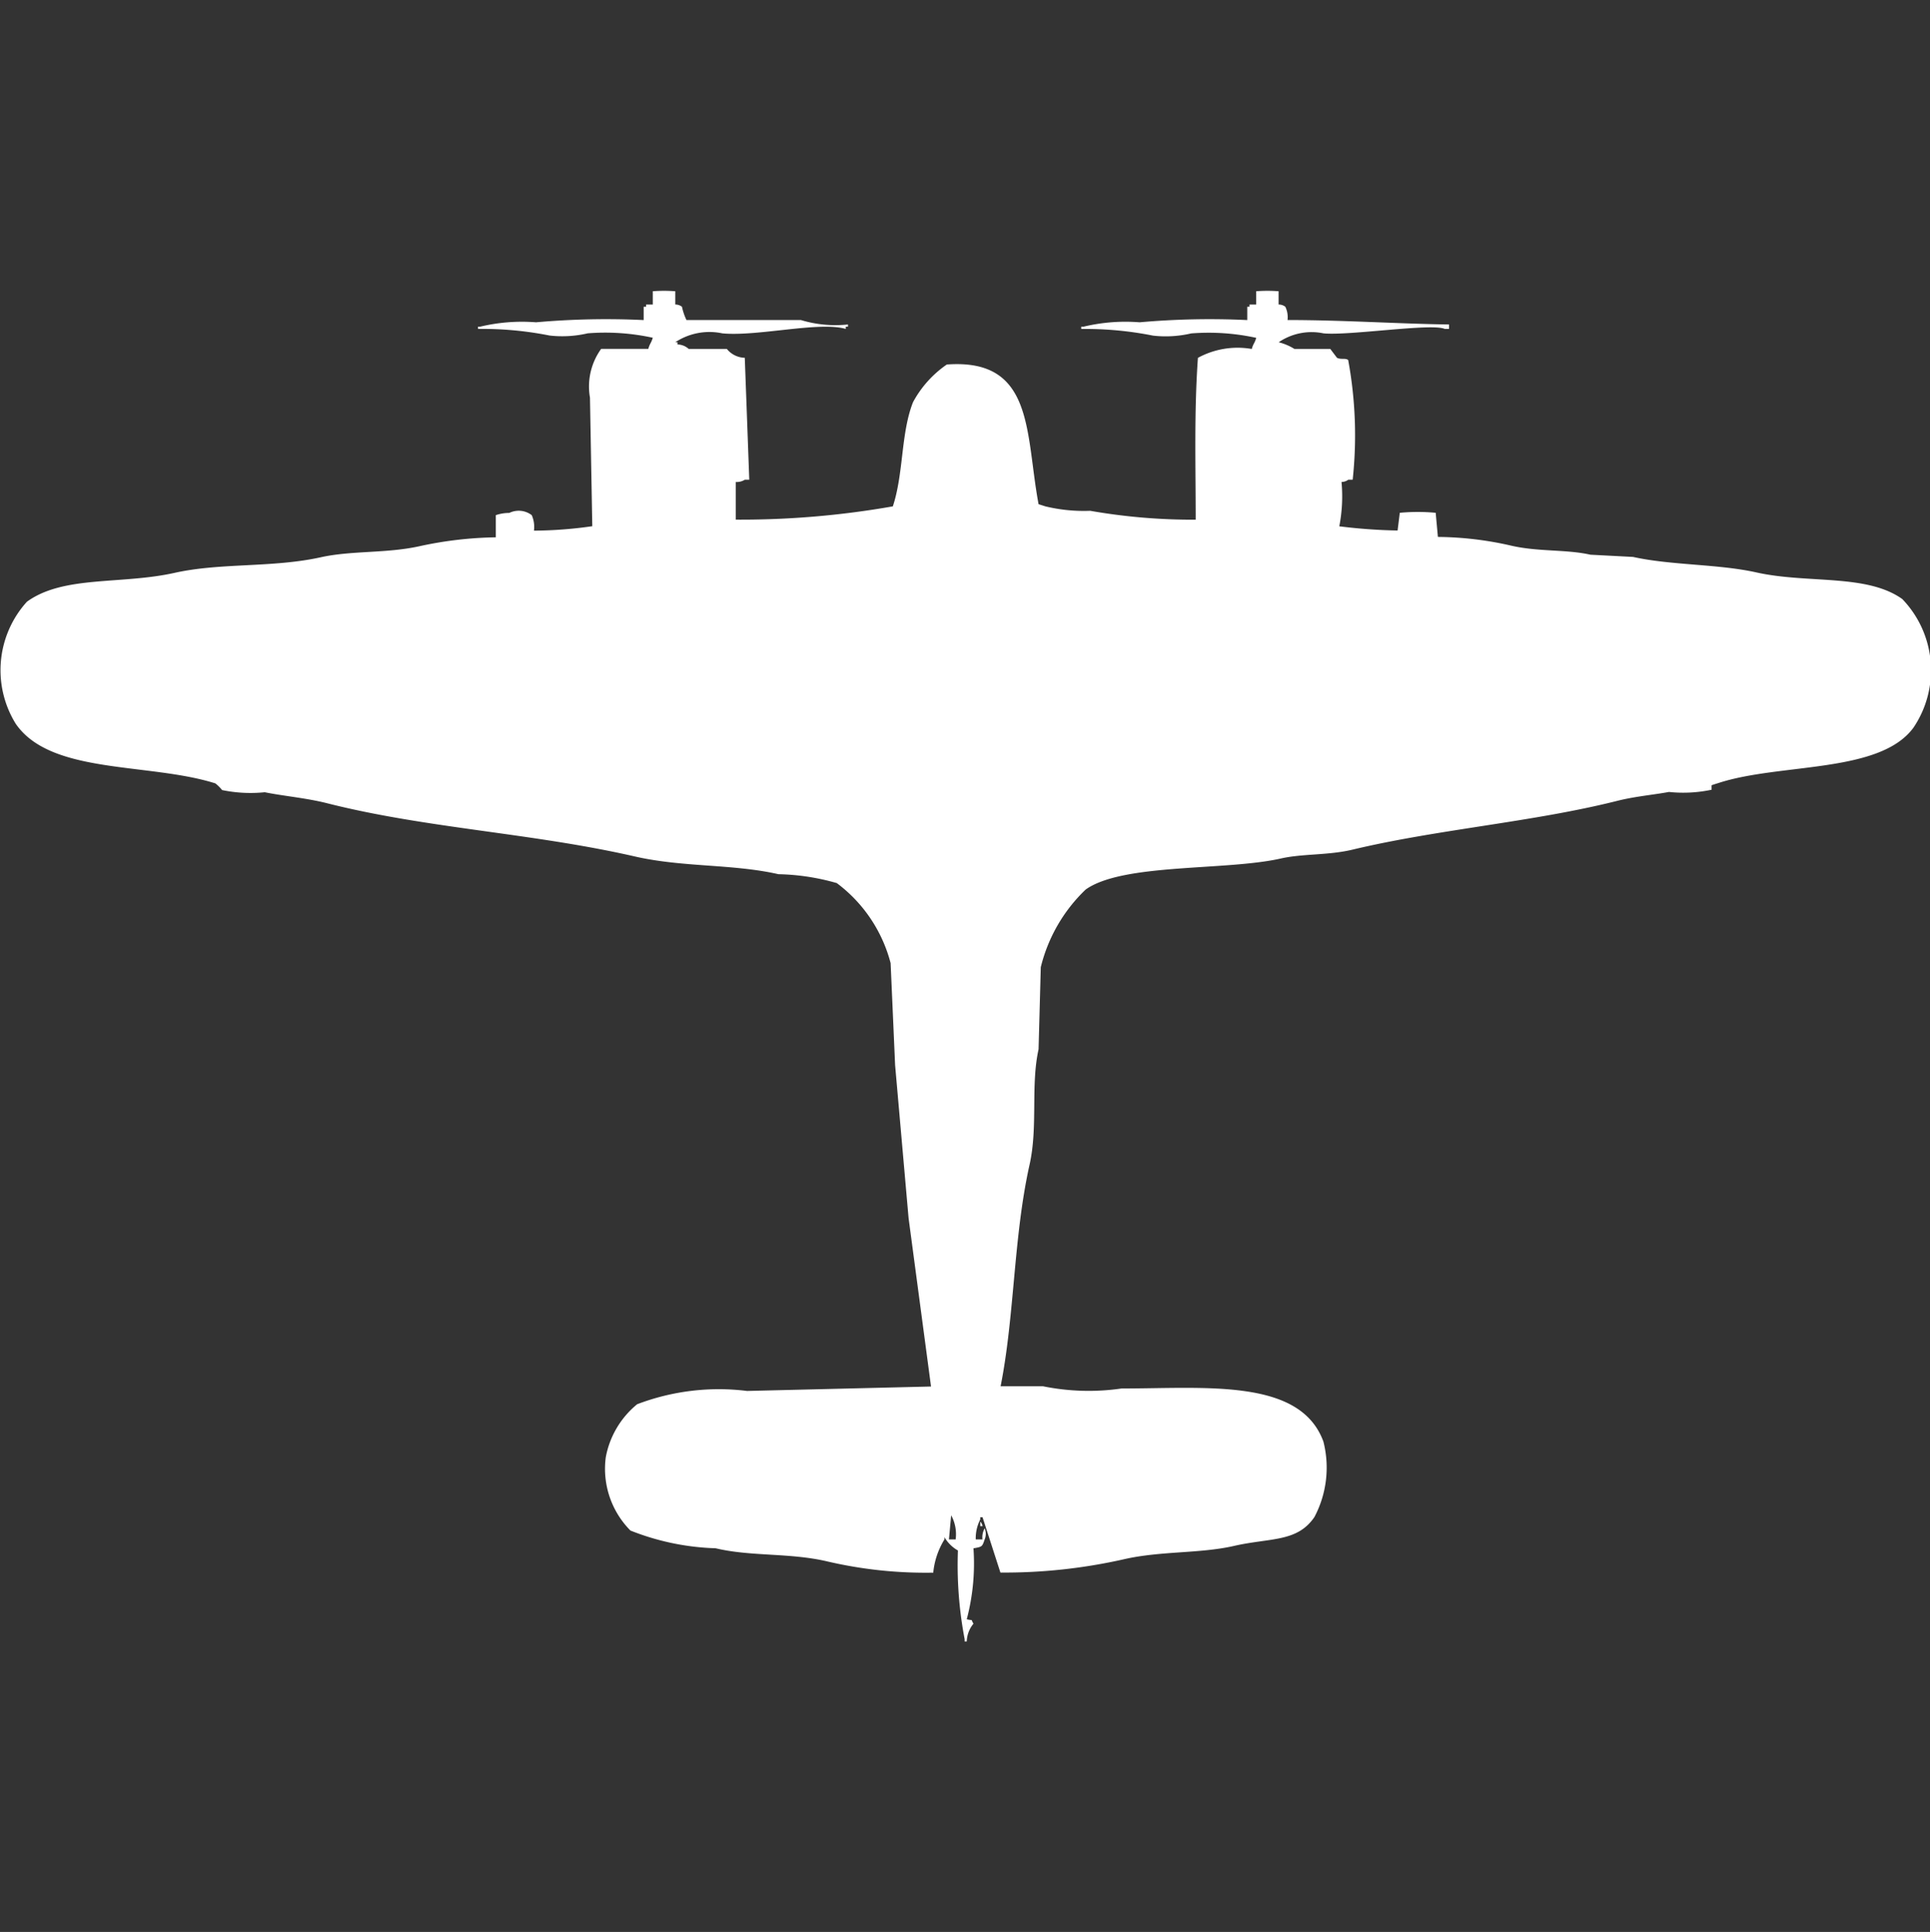 <svg xmlns="http://www.w3.org/2000/svg" width="39.969" height="40" viewBox="0 0 39.969 40">
  <rect x="0" y="0" width="39.969" height="40" fill="#333333" stroke="none"/>
  <defs>
    <style>
      .cls-1 {
        fill: #fff;
        fill-rule: evenodd;
      }
    </style>
  </defs>
  <path id="Color_Fill_1" data-name="Color Fill 1" class="cls-1" d="M13.984,6.046V6.321a0.226,0.226,0,0,1,.139.046,1.249,1.249,0,0,0,.093.275h2.369a2.465,2.465,0,0,0,.976.092V6.78H17.515V6.826c-0.553-.16-1.822.161-2.555,0.092a1.288,1.288,0,0,0-.976.184H14.03V7.148a0.355,0.355,0,0,1,.232.092h0.79a0.494,0.494,0,0,0,.372.184q0.047,1.262.093,2.525H15.424a0.316,0.316,0,0,1-.186.046v0.78A18.206,18.206,0,0,0,18.49,10.5c0.226-.682.164-1.514,0.418-2.157a2.222,2.222,0,0,1,.7-0.78c1.815-.133,1.624,1.421,1.9,2.892L21.649,10.5a3.4,3.4,0,0,0,.929.092,12.308,12.308,0,0,0,2.184.184c0-1.122-.034-2.231.046-3.351a1.718,1.718,0,0,1,1.115-.184c0.035-.121.056-0.109,0.093-0.23a4.625,4.625,0,0,0-1.347-.092,2.322,2.322,0,0,1-.79.046,7.158,7.158,0,0,0-1.487-.138V6.78h0.046A3.72,3.72,0,0,1,23.6,6.689a16.4,16.4,0,0,1,2.23-.046V6.367h0.046V6.321h0.139V6.046a3.01,3.01,0,0,1,.464,0V6.321a0.226,0.226,0,0,1,.139.046,0.492,0.492,0,0,1,.046.275c1.154,0,2.308.079,3.345,0.092V6.826H29.919c-0.268-.123-1.966.143-2.509,0.092a1.211,1.211,0,0,0-.929.184,1.167,1.167,0,0,1,.325.138h0.743l0.139,0.184c0.087,0.043.173,0,.232,0.046a8.581,8.581,0,0,1,.093,2.479H27.921a0.239,0.239,0,0,1-.139.046,3.253,3.253,0,0,1-.046.918A11.23,11.23,0,0,0,28.943,11l0.046-.367a4.083,4.083,0,0,1,.743,0l0.046,0.5a6.992,6.992,0,0,1,1.533.184c0.558,0.125,1.122.071,1.626,0.184l0.883,0.046c0.793,0.176,1.761.144,2.555,0.321,1.06,0.236,2.282.024,3.02,0.551a2.124,2.124,0,0,1,.232,2.662c-0.7.956-2.76,0.729-4.042,1.148,0,0-.127.039-0.139,0.046v0.092a2.824,2.824,0,0,1-.883.046c-0.321.06-.7,0.091-1.069,0.184-1.758.442-3.716,0.588-5.482,1.01-0.505.121-1.03,0.081-1.487,0.184-1.14.258-3.271,0.093-4.042,0.643a3.31,3.31,0,0,0-.929,1.607q-0.023.849-.046,1.7c-0.166.751-.01,1.6-0.186,2.387-0.335,1.5-.309,3.126-0.6,4.59H21.6a4.738,4.738,0,0,0,1.626.046c1.75,0,3.7-.216,4.181,1.1a2.186,2.186,0,0,1-.186,1.561c-0.359.528-.916,0.426-1.672,0.6-0.709.16-1.51,0.1-2.276,0.275a11.232,11.232,0,0,1-2.555.275L20.348,31.43H20.3v0.046a0.854,0.854,0,0,0-.093.413h0.139a0.381,0.381,0,0,1,.046-0.23,0.3,0.3,0,0,1,0,.23c-0.052.154-.053,0.152-0.232,0.184a4.53,4.53,0,0,1-.139,1.469c0.151,0.038.071-.022,0.139,0.092a0.6,0.6,0,0,0-.139.367H19.977V33.954a8.175,8.175,0,0,1-.139-1.836,0.753,0.753,0,0,1-.279-0.275v0.046a1.6,1.6,0,0,0-.232.688,8.97,8.97,0,0,1-2.183-.23c-0.782-.186-1.593-0.1-2.323-0.275a5.186,5.186,0,0,1-1.765-.367,1.816,1.816,0,0,1-.511-1.515,1.852,1.852,0,0,1,.65-1.1,4.746,4.746,0,0,1,2.276-.275l3.81-.092-0.465-3.488-0.279-3.167q-0.046-1.056-.093-2.111A3.015,3.015,0,0,0,17.329,18.3a4.693,4.693,0,0,0-1.208-.184c-0.943-.215-1.98-0.14-2.973-0.367-2.122-.486-4.313-0.581-6.365-1.1-0.44-.112-0.908-0.15-1.3-0.23A2.9,2.9,0,0,1,4.6,16.374a0.9,0.9,0,0,0-.139-0.138C3.08,15.8,1.052,16.06.325,15a2.11,2.11,0,0,1,.232-2.525c0.757-.551,1.958-0.351,3.066-0.6,0.955-.211,2.015-0.1,3.02-0.321C7.285,11.412,8,11.477,8.688,11.325a7.9,7.9,0,0,1,1.58-.184V10.682a0.859,0.859,0,0,1,.279-0.046,0.444,0.444,0,0,1,.465.046,0.6,0.6,0,0,1,.046.321,8.838,8.838,0,0,0,1.208-.092L12.218,8.249a1.33,1.33,0,0,1,.232-1.01h0.976c0.035-.121.056-0.109,0.093-0.23a4.625,4.625,0,0,0-1.347-.092,2.322,2.322,0,0,1-.79.046A7.158,7.158,0,0,0,9.9,6.826V6.78H9.942A3.72,3.72,0,0,1,11.1,6.689a16.4,16.4,0,0,1,2.23-.046V6.367H13.38V6.321h0.139V6.046A3.01,3.01,0,0,1,13.984,6.046Zm5.668,25.843h0.139a0.819,0.819,0,0,0-.093-0.5Zm0.65-.367a0.165,0.165,0,0,1,.046.092H20.3V31.521Z" transform="translate(0 -0.016)"/>
</svg>
